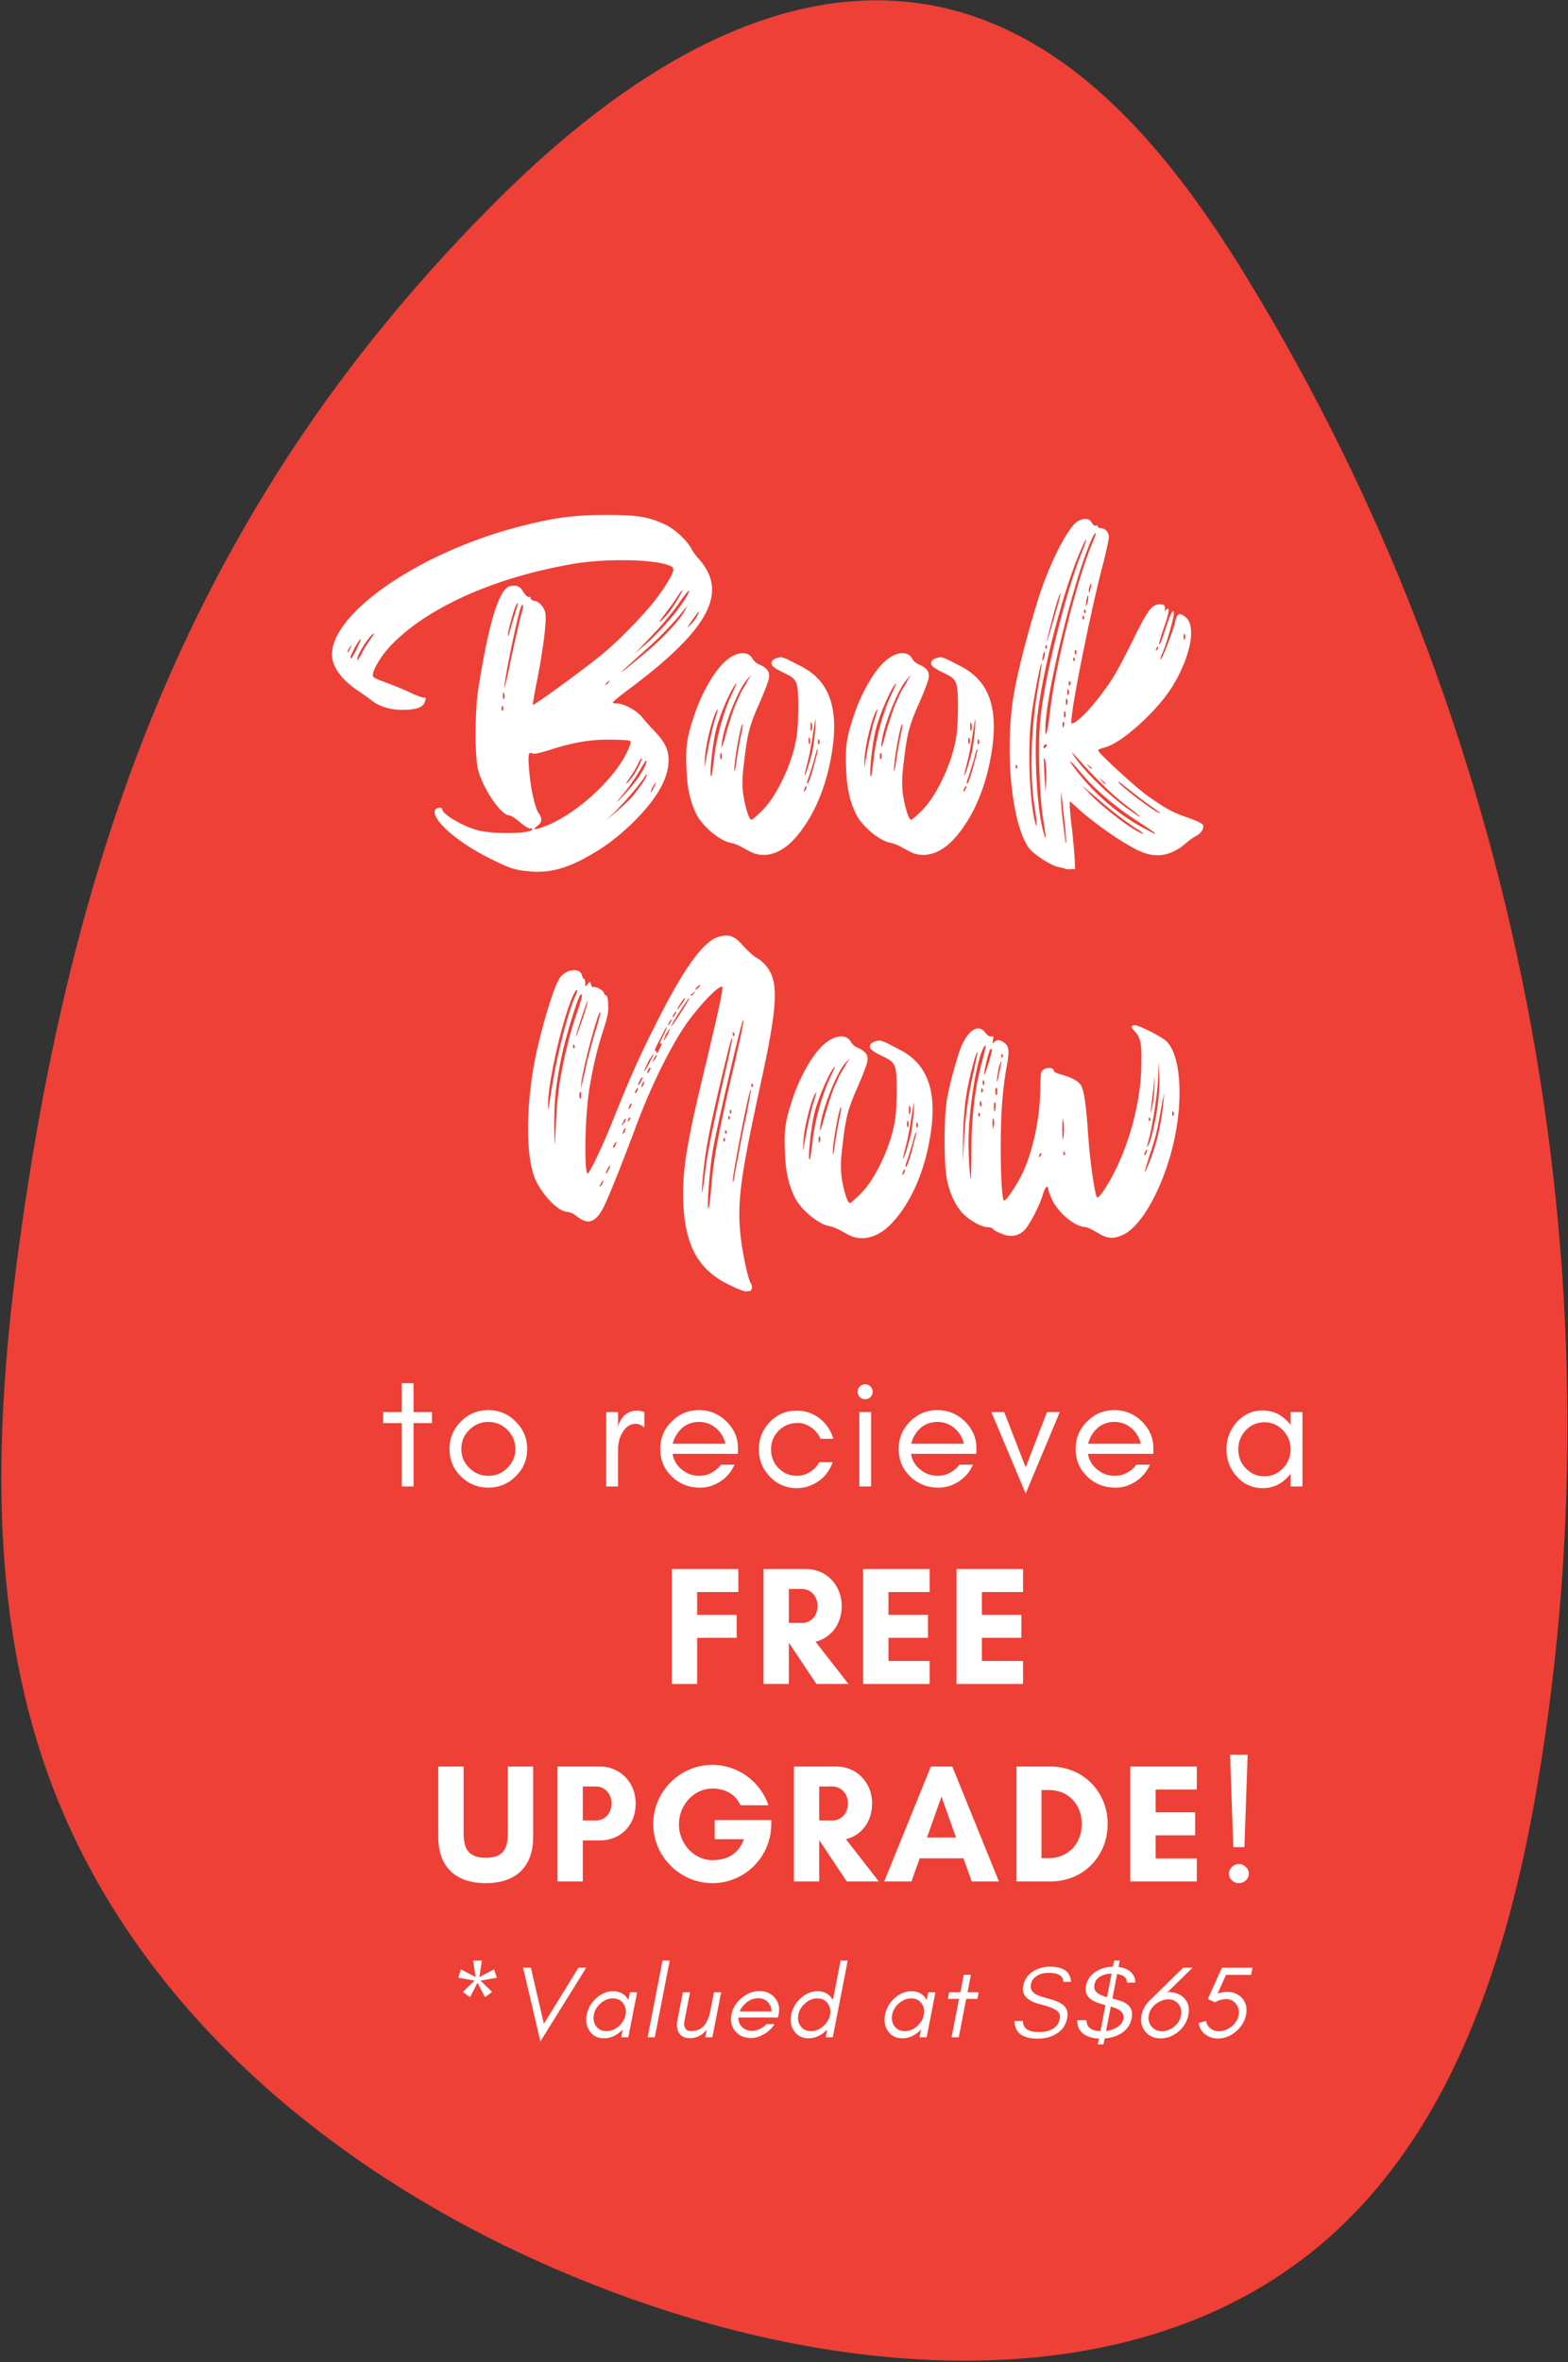 <?xml version="1.0" encoding="utf-8"?>
<svg width="892px" height="1343px" viewBox="0 0 892 1343" version="1.1" xmlns:xlink="http://www.w3.org/1999/xlink" xmlns="http://www.w3.org/2000/svg">
  <rect x="0" y="0" width="892" height="1343" fill="#333333" stroke="none"/>
  <defs>
    <path d="M0 0L891.902 0L891.902 1342.81L0 1342.81L0 0Z" id="path_1" />
    <path d="M898.239 0L1608.12 1030.77L709.882 1649.38L0 618.606L898.239 0Z" id="path_2" />
    <clipPath id="mask_1">
      <use xlink:href="#path_1" />
    </clipPath>
    <clipPath id="mask_2">
      <use xlink:href="#path_2" />
    </clipPath>
  </defs>
  <g id="book-2">
    <g id="Mask-group">
      <path d="M0 0L891.902 0L891.902 1342.81L0 1342.81L0 0Z" id="Shape" fill="none" fill-rule="evenodd" stroke="none" />
      <g clip-path="url(#mask_1)">
        <g id="Group" transform="translate(-353.013 -87.828)">
          <g id="Mask-group">
            <path d="M898.239 0L1608.12 1030.77L709.882 1649.38L0 618.606L898.239 0Z" id="Shape" fill="none" fill-rule="evenodd" stroke="none" />
            <g clip-path="url(#mask_2)">
              <g id="Group">
                <g id="Mask-group">
                  <path d="M898.239 0L1608.12 1030.77L709.882 1649.38L0 618.606L898.239 0Z" id="Shape" fill="none" fill-rule="evenodd" stroke="none" />
                  <g clip-path="url(#mask_2)">
                    <g id="Group" transform="translate(353.775 88.014)">
                      <path d="M10.082 707.965C-3.583 808.134 -7.745 912.638 26.224 1007.84C81.368 1162.44 230.099 1268.11 387.042 1316.37C507.87 1353.53 651.151 1358.1 748.583 1277.71C824.832 1214.76 856.97 1113.29 873.635 1015.79C923.839 721.534 863.543 409.771 707.178 155.513C665.8 88.171 611.012 20.152 533.656 3.735C441.249 -15.884 351.431 44.993 284.31 111.475C113.684 280.383 41.995 473.334 10.082 707.965L10.082 707.965Z" id="Shape" fill="#EE4036" fill-rule="evenodd" stroke="none" />
                    </g>
                  </g>
                </g>
              </g>
            </g>
          </g>
        </g>
      </g>
    </g>
    <g id="Group" transform="translate(188.853 292.777)">
      <g id="glyph-0-0">
        <path d="M13.611 99.174C16.111 100.842 19.723 103.343 21.945 105.007C26.389 108.898 33.059 110.841 40.004 110.841C48.06 110.841 51.672 109.452 52.782 106.397C53.615 104.175 53.615 103.896 52.225 103.896C51.393 103.896 47.502 102.507 44.169 100.842C40.557 99.174 34.449 96.673 30.558 95.283C26.668 93.897 23.335 92.508 23.335 91.675C22.503 89.45 27.226 81.119 32.502 75.285C53.061 53.061 91.95 35.56 137.509 27.779C157.236 24.446 186.405 25.278 193.35 29.448C195.293 30.837 193.903 33.892 187.791 43.058C181.404 52.782 164.735 70.284 152.788 80.008C142.511 88.338 114.732 108.619 114.174 108.066C114.174 107.787 115.285 100.842 116.954 92.786C120.287 75.285 122.23 60.006 121.398 55.837C120.844 52.504 117.507 48.892 115.01 48.892C113.899 48.613 113.063 48.06 113.063 47.502C113.063 46.67 112.51 46.391 111.952 46.67C111.399 46.949 110.009 45.559 108.898 43.891C107.229 40.557 105.007 39.725 101.121 40.557C95.008 42.226 89.175 61.392 83.341 98.341C81.119 111.952 81.119 138.62 83.341 145.844C86.674 156.958 96.398 170.847 100.842 170.847C101.674 170.847 104.454 172.512 106.955 174.734C109.452 176.96 111.952 178.346 112.788 178.346C113.342 178.071 113.899 178.071 113.899 178.624C113.899 181.404 91.118 181.682 82.505 179.182C73.617 176.681 62.782 170.015 62.782 167.514C62.782 165.846 59.17 166.403 58.616 167.789C56.394 173.069 71.116 186.126 89.728 195.293C100.285 200.569 103.896 201.959 110.841 202.517C121.955 203.906 131.401 201.68 143.068 195.572C154.457 189.459 161.402 184.179 170.29 175.849C183.626 162.791 190.57 151.677 191.403 141.4C191.96 134.176 189.738 129.453 183.347 122.787C180.846 120.287 177.792 116.675 176.402 115.01C173.623 111.399 166.124 107.229 162.234 107.229C160.844 107.229 159.733 106.951 159.733 106.676C159.733 106.118 165.013 101.953 171.401 97.23C214.738 64.45 225.294 43.891 208.904 25.278C207.239 23.614 205.292 20.834 204.46 19.17C201.959 14.447 195.014 8.056 189.738 5.555C180.293 1.111 174.18 0 155.847 0C137.509 0 125.567 1.668 106.397 6.666C49.724 21.392 0 55.558 0 79.451C0 86.117 5.001 93.061 13.611 99.174L13.611 99.174ZM100.285 66.672C101.121 62.228 103.896 52.225 105.007 50.835C106.397 49.171 106.118 49.45 102.785 60.559C100.285 69.451 99.731 70.837 100.285 66.672L100.285 66.672ZM97.389 111.12C96.89 111.674 96.398 111.12 96.398 110.009C96.398 108.898 96.89 108.34 97.389 108.898C97.389 109.451 97.389 110.563 97.389 111.12L97.389 111.12ZM97.95 104.454C97.593 105.286 97.23 104.729 97.23 102.785C97.23 101.117 97.593 100.563 97.95 101.396C98.312 102.232 98.312 103.618 97.95 104.454L97.95 104.454ZM107.229 58.059C106.676 60.559 104.175 71.116 101.953 81.394C100.006 91.397 98.063 99.174 98.063 98.341C97.784 94.451 106.118 54.447 107.787 51.672C109.177 49.449 108.898 53.061 107.229 58.059L107.229 58.059ZM156.958 94.73C158.347 93.897 158.347 93.897 157.236 95.283C156.679 96.119 155.847 96.673 155.847 96.673C155.01 96.673 155.568 96.119 156.958 94.73L156.958 94.73ZM182.236 155.01C183.068 153.625 183.904 152.235 184.179 152.235C184.458 152.235 183.904 153.625 183.068 155.01C182.515 156.4 181.682 157.79 181.404 157.79C181.125 157.79 181.682 156.4 182.236 155.01L182.236 155.01ZM179.182 147.512C179.182 149.177 174.459 156.122 169.736 161.402C166.957 164.181 162.791 168.068 160.291 170.015L155.847 173.623L159.733 170.015C165.013 165.013 173.901 154.736 176.96 150.288C178.071 148.344 179.182 146.955 179.182 147.512L179.182 147.512ZM178.903 140.567C178.624 141.957 176.96 145.29 175.291 147.791C173.901 150.288 169.736 155.289 166.403 158.901C163.07 162.513 161.123 164.181 162.513 162.513C168.904 155.01 171.958 150.566 175.57 144.454C178.071 140.01 179.182 138.62 178.903 140.567L178.903 140.567ZM176.123 138.345C176.96 138.345 173.901 144.454 171.401 148.344C169.736 150.566 168.068 152.51 167.514 152.788C166.957 153.346 167.789 151.677 169.179 149.734C170.847 147.512 172.79 144.179 173.901 141.957C174.738 140.01 175.849 138.345 176.123 138.345L176.123 138.345ZM169.179 128.342C170.29 128.9 170.015 129.732 168.904 132.512C162.513 148.344 141.121 168.625 122.787 176.402C115.843 179.182 113.342 179.456 116.675 176.96C119.733 174.734 119.733 172.512 117.507 169.457C115.564 166.678 113.063 156.121 112.231 145.844C111.399 136.398 111.674 134.455 113.899 135.566C114.732 136.123 117.507 135.566 123.066 133.897C135.287 129.732 146.955 127.51 158.069 127.789C163.624 127.789 168.625 128.064 169.179 128.342L169.179 128.342ZM179.735 77.228C174.738 81.394 168.904 86.117 166.957 87.785C162.513 91.118 163.345 90.286 177.234 77.782C185.569 70.562 194.736 61.117 200.295 53.894L202.238 51.393L200.848 54.172C198.626 58.895 189.459 68.894 179.735 77.228L179.735 77.228ZM204.46 60.559C208.904 54.172 209.74 53.336 207.793 57.505C206.682 59.449 204.739 61.949 203.349 63.06C201.406 65.004 201.68 64.729 204.46 60.559L204.46 60.559ZM203.07 43.058C203.07 45.28 198.073 52.504 191.681 60.006C188.07 64.171 182.236 70.284 178.624 73.338C174.738 76.671 171.958 79.172 172.237 78.893C172.512 78.618 176.96 73.895 182.236 68.337C187.791 62.782 194.461 54.447 197.515 50.003C200.569 45.559 203.07 42.505 203.07 43.058L203.07 43.058ZM199.184 42.779C200.016 42.779 195.014 51.114 191.403 55.837C189.181 58.337 187.237 60.559 186.405 60.838C185.848 61.117 187.237 59.17 189.181 56.669C191.128 54.172 194.182 50.003 195.847 47.502C197.515 45.002 198.905 42.779 199.184 42.779L199.184 42.779ZM22.503 68.337C24.725 66.672 24.446 66.951 21.945 70.562C20.281 73.059 17.78 76.671 16.948 78.893C14.722 82.784 13.611 83.894 14.722 80.561C15.558 77.782 20.002 70.837 22.503 68.337L22.503 68.337ZM16.39 70.562C16.669 70.562 15.558 73.059 14.168 76.118C11.11 81.951 10.556 82.505 10.556 80.84C10.556 79.451 15.833 70.005 16.39 70.562L16.39 70.562ZM10.278 75.006C11.389 73.338 11.389 73.338 10.556 75.56C9.167 78.34 8.888 78.893 8.888 77.507C8.888 77.228 9.445 76.117 10.278 75.006L10.278 75.006Z" id="Shape" fill="#FFFFFF" fill-rule="evenodd" stroke="none" />
      </g>
    </g>
    <g id="Group" transform="translate(390.339 371.36)">
      <g id="glyph-0-1">
        <path d="M66.019 7.813C54.352 1.7 54.63 1.979 51.576 2.811C48.518 3.647 47.685 5.869 49.35 7.534C50.186 8.37 52.962 10.035 56.02 11.425C63.518 15.036 63.797 16.147 63.797 32.537C63.518 43.648 63.243 47.259 61.296 54.761C57.963 67.54 50.465 82.262 43.516 89.207C40.462 92.265 37.683 94.765 37.129 94.765C35.739 94.765 33.517 87.542 32.406 79.765C31.849 74.763 31.849 70.319 32.96 61.985C34.628 46.706 36.018 40.872 41.852 28.093C44.631 21.702 47.128 15.315 47.128 13.925C47.685 10.592 46.017 8.37 41.573 6.423C39.908 5.869 38.24 4.201 37.683 3.09C35.461 -1.075 29.627 -1.075 23.793 3.369C16.848 8.37 8.514 22.813 4.07 36.981C0.183 48.649 -0.374 54.204 0.183 65.597C0.458 76.707 2.405 84.763 5.738 91.432C9.071 98.377 19.07 106.708 25.183 107.823C27.126 108.097 30.463 109.487 32.685 110.877C35.186 112.267 38.24 113.931 39.908 114.21C47.128 116.153 55.184 112.82 61.854 105.322C71.299 94.765 78.244 79.765 81.856 62.26C87.689 33.648 82.688 16.701 66.019 7.813L66.019 7.813ZM10.461 65.318L10.736 58.652C11.293 51.428 14.905 36.981 17.127 33.091C17.959 31.705 18.238 31.426 17.959 32.537C17.684 33.648 16.573 37.26 15.459 40.872C14.626 44.484 12.962 51.428 12.126 56.151L10.461 65.318ZM14.348 70.041C12.962 71.152 14.905 51.428 17.127 43.094C19.07 35.038 26.015 19.201 28.516 17.258C29.073 16.701 27.683 19.759 25.74 23.924C21.292 33.091 16.848 49.206 15.737 61.149C15.184 65.597 14.626 69.762 14.348 70.041L14.348 70.041ZM20.073 60.038C19.711 60.874 19.349 60.316 19.349 58.652C19.349 56.983 19.711 56.151 20.073 56.983C20.429 57.816 20.429 59.206 20.073 60.038L20.073 60.038ZM22.682 45.87C21.292 51.15 20.181 54.483 20.181 53.372C19.907 45.316 29.073 21.149 34.628 15.036L37.129 12.257L34.907 15.868C34.075 17.812 32.406 20.038 31.849 21.149C31.295 21.981 29.627 25.871 27.962 29.483C26.573 33.091 24.072 40.593 22.682 45.87L22.682 45.87ZM28.516 62.26C27.962 66.15 27.405 68.372 27.405 66.983C27.126 61.428 31.295 39.203 32.127 40.315C32.406 40.593 31.849 43.926 31.017 47.538C30.184 51.428 29.073 58.094 28.516 62.26L28.516 62.26ZM71.308 39.761C71.874 40.872 71.874 42.815 71.308 43.926C70.742 45.037 70.742 43.926 70.742 41.983C70.742 39.761 70.742 38.65 71.308 39.761L71.308 39.761ZM70.354 48.37C70.711 49.206 70.711 50.592 70.354 51.428C69.993 52.261 69.631 51.428 69.631 49.76C69.631 48.095 69.993 47.259 70.354 48.37L70.354 48.37ZM67.688 78.096C67.409 78.65 66.851 78.929 66.851 78.375C66.851 78.096 67.409 76.985 67.688 76.153C68.241 75.596 68.52 75.317 68.52 75.874C68.52 76.428 68.241 77.264 67.688 78.096L67.688 78.096ZM69.077 61.985C69.909 59.206 71.299 51.982 72.132 46.148C73.8 35.592 73.8 35.317 73.521 42.536C73.243 46.706 72.41 52.539 71.853 55.872C71.02 58.927 69.631 63.928 68.799 66.429C66.851 71.705 66.851 70.594 69.077 61.985L69.077 61.985ZM72.689 63.928C70.742 71.43 68.799 76.153 68.799 73.652C68.799 73.095 69.077 71.984 69.631 70.873C69.909 70.041 71.299 65.597 72.689 61.149C73.8 56.705 74.632 53.65 74.911 54.761C74.911 55.594 73.8 59.763 72.689 63.928L72.689 63.928ZM75.63 51.707C75.268 52.261 74.911 51.707 74.911 50.317C75.268 48.649 75.268 48.37 75.63 49.206C75.993 50.039 75.993 51.15 75.63 51.707L75.63 51.707Z" id="Shape" fill="#FFFFFF" fill-rule="evenodd" stroke="none" />
      </g>
    </g>
    <g id="Group" transform="translate(481.172 371.36)">
      <g id="glyph-0-1">
        <path d="M66.019 7.813C54.352 1.7 54.63 1.979 51.576 2.811C48.518 3.647 47.685 5.869 49.35 7.534C50.186 8.37 52.962 10.035 56.02 11.425C63.518 15.036 63.797 16.147 63.797 32.537C63.518 43.648 63.243 47.259 61.296 54.761C57.963 67.54 50.465 82.262 43.516 89.207C40.462 92.265 37.683 94.765 37.129 94.765C35.739 94.765 33.517 87.542 32.406 79.765C31.849 74.763 31.849 70.319 32.96 61.985C34.628 46.706 36.018 40.872 41.852 28.093C44.631 21.702 47.128 15.315 47.128 13.925C47.685 10.592 46.017 8.37 41.573 6.423C39.908 5.869 38.24 4.201 37.683 3.09C35.461 -1.075 29.627 -1.075 23.793 3.369C16.848 8.37 8.514 22.813 4.07 36.981C0.183 48.649 -0.374 54.204 0.183 65.597C0.458 76.707 2.405 84.763 5.738 91.432C9.071 98.377 19.07 106.708 25.183 107.823C27.126 108.097 30.463 109.487 32.685 110.877C35.186 112.267 38.24 113.931 39.908 114.21C47.128 116.153 55.184 112.82 61.854 105.322C71.299 94.765 78.244 79.765 81.856 62.26C87.689 33.648 82.688 16.701 66.019 7.813L66.019 7.813ZM10.461 65.318L10.736 58.652C11.293 51.428 14.905 36.981 17.127 33.091C17.959 31.705 18.238 31.426 17.959 32.537C17.684 33.648 16.573 37.26 15.459 40.872C14.626 44.484 12.962 51.428 12.126 56.151L10.461 65.318ZM14.348 70.041C12.962 71.152 14.905 51.428 17.127 43.094C19.07 35.038 26.015 19.201 28.516 17.258C29.073 16.701 27.683 19.759 25.74 23.924C21.292 33.091 16.848 49.206 15.737 61.149C15.184 65.597 14.626 69.762 14.348 70.041L14.348 70.041ZM20.073 60.038C19.711 60.874 19.349 60.316 19.349 58.652C19.349 56.983 19.711 56.151 20.073 56.983C20.429 57.816 20.429 59.206 20.073 60.038L20.073 60.038ZM22.682 45.87C21.292 51.15 20.181 54.483 20.181 53.372C19.907 45.316 29.073 21.149 34.628 15.036L37.129 12.257L34.907 15.868C34.075 17.812 32.406 20.038 31.849 21.149C31.295 21.981 29.627 25.871 27.962 29.483C26.573 33.091 24.072 40.593 22.682 45.87L22.682 45.87ZM28.516 62.26C27.962 66.15 27.405 68.372 27.405 66.983C27.126 61.428 31.295 39.203 32.127 40.315C32.406 40.593 31.849 43.926 31.017 47.538C30.184 51.428 29.073 58.094 28.516 62.26L28.516 62.26ZM71.308 39.761C71.874 40.872 71.874 42.815 71.308 43.926C70.742 45.037 70.742 43.926 70.742 41.983C70.742 39.761 70.742 38.65 71.308 39.761L71.308 39.761ZM70.354 48.37C70.711 49.206 70.711 50.592 70.354 51.428C69.993 52.261 69.631 51.428 69.631 49.76C69.631 48.095 69.993 47.259 70.354 48.37L70.354 48.37ZM67.688 78.096C67.409 78.65 66.851 78.929 66.851 78.375C66.851 78.096 67.409 76.985 67.688 76.153C68.241 75.596 68.52 75.317 68.52 75.874C68.52 76.428 68.241 77.264 67.688 78.096L67.688 78.096ZM69.077 61.985C69.909 59.206 71.299 51.982 72.132 46.148C73.8 35.592 73.8 35.317 73.521 42.536C73.243 46.706 72.41 52.539 71.853 55.872C71.02 58.927 69.631 63.928 68.799 66.429C66.851 71.705 66.851 70.594 69.077 61.985L69.077 61.985ZM72.689 63.928C70.742 71.43 68.799 76.153 68.799 73.652C68.799 73.095 69.077 71.984 69.631 70.873C69.909 70.041 71.299 65.597 72.689 61.149C73.8 56.705 74.632 53.65 74.911 54.761C74.911 55.594 73.8 59.763 72.689 63.928L72.689 63.928ZM75.63 51.707C75.268 52.261 74.911 51.707 74.911 50.317C75.268 48.649 75.268 48.37 75.63 49.206C75.993 50.039 75.993 51.15 75.63 51.707L75.63 51.707Z" id="Shape" fill="#FFFFFF" fill-rule="evenodd" stroke="none" />
      </g>
    </g>
    <g id="Group" transform="translate(574.343 295.021)">
      <g id="glyph-0-2">
        <path d="M102.574 170.267C93.128 167.213 89.238 164.991 79.239 158.046C72.015 153.045 50.349 133.043 50.349 131.653C50.349 131.099 52.013 130.542 53.96 129.988C59.516 128.599 67.293 123.044 76.184 114.709C85.905 105.264 91.739 98.04 96.74 87.763C103.963 73.041 105.353 59.983 100.073 55.814C96.461 53.039 95.072 53.592 93.96 59.426C92.85 64.149 86.462 80.539 85.905 79.986C85.626 79.707 86.183 77.763 87.294 75.538C89.516 69.983 93.407 56.651 93.407 53.871C93.407 50.538 92.017 52.76 89.516 59.983C86.462 69.429 85.626 71.651 85.073 71.372C84.794 71.094 85.905 67.482 87.294 63.316C90.074 55.539 91.185 51.092 90.074 51.092C89.516 51.092 88.963 51.649 88.684 52.203C88.406 53.039 88.127 53.039 88.406 51.928C88.406 49.148 88.127 48.591 85.626 48.591C80.903 48.591 78.681 51.37 69.236 70.815C62.016 85.262 58.404 91.653 52.846 98.873C44.236 110.54 35.069 118.875 35.069 115.542C35.069 107.207 46.458 50.538 53.403 24.702C55.071 18.036 56.457 11.645 56.457 10.255C56.457 7.48 54.235 5.258 51.735 5.258C50.902 5.258 50.07 4.7 50.07 4.143C50.07 3.589 49.791 3.589 48.959 3.868C48.401 4.143 47.291 3.311 46.737 2.2C45.347 -0.576 42.293 -0.576 38.681 1.367C33.401 4.7 23.402 23.591 16.732 44.147C10.345 64.149 4.232 88.041 2.01 101.931C-2.712 133.321 1.178 172.768 10.623 186.658C13.12 190.548 23.956 197.493 28.125 198.05C29.511 198.325 31.179 198.604 31.458 198.882C31.736 199.161 33.122 199.436 34.791 199.161L37.291 199.161L37.013 193.602C37.013 190.827 36.181 183.603 35.623 177.491C34.791 171.378 34.233 164.991 34.233 163.323L34.233 160.547L39.235 164.991C46.179 171.378 59.237 180.824 67.571 185.547C77.017 191.105 83.129 192.491 90.349 190.269C93.686 189.158 97.019 187.215 99.241 185.272C101.184 183.603 103.963 181.381 105.628 180.549C108.686 179.159 110.629 176.38 110.076 174.158C109.797 173.325 107.018 171.936 102.574 170.267L102.574 170.267ZM99.528 65.538C100.095 66.371 100.095 67.76 99.528 68.593C99.528 69.429 98.962 68.593 98.962 66.928C98.962 65.26 99.528 64.706 99.528 65.538L99.528 65.538ZM83.404 73.873C83.683 73.041 84.24 72.483 84.515 72.762C84.794 73.041 84.515 73.594 83.962 74.427C83.129 75.263 82.85 74.984 83.404 73.873L83.404 73.873ZM4.119 141.935C3.762 142.21 3.4 141.656 3.4 140.545C3.4 139.713 3.762 139.434 4.119 140.266C4.482 140.824 4.482 141.656 4.119 141.935L4.119 141.935ZM52.571 148.601C53.682 149.433 54.514 150.544 54.514 150.544C54.514 151.38 53.96 150.823 52.292 148.879L50.624 146.932L52.571 148.601ZM45.069 140.266C45.901 140.824 46.737 141.656 46.737 141.656C46.737 142.488 45.901 141.935 44.79 140.545C43.679 139.155 43.679 139.155 45.069 140.266L45.069 140.266ZM38.403 135.822C47.848 146.657 58.958 157.489 66.46 163.048C70.626 166.102 73.959 168.881 73.959 169.156C73.959 169.714 73.959 169.435 67.85 165.27C55.904 156.935 42.014 143.046 36.181 134.154C34.791 131.932 35.344 132.489 38.403 135.822L38.403 135.822ZM36.9 80.818C36.538 81.097 36.181 80.818 36.181 79.707C36.181 78.596 36.538 78.596 36.9 79.149C37.262 79.986 37.262 80.539 36.9 80.818L36.9 80.818ZM37.736 76.927C37.374 77.485 37.013 76.927 37.013 75.816C37.013 74.705 37.374 74.152 37.736 74.705C38.093 75.263 38.093 76.374 37.736 76.927L37.736 76.927ZM42.178 57.204C41.817 57.483 41.457 56.925 41.457 55.814C41.457 54.982 41.817 54.703 42.178 55.261C42.538 56.093 42.538 56.651 42.178 57.204L42.178 57.204ZM43.012 53.592C42.65 53.871 42.293 53.314 42.293 52.481C42.293 51.37 42.65 51.092 43.012 51.928C43.374 52.481 43.374 53.314 43.012 53.592L43.012 53.592ZM43.958 48.591C43.404 50.259 43.404 50.259 43.404 48.87C43.404 48.037 43.679 46.094 43.958 44.983C44.515 43.315 44.79 43.036 44.79 44.425C44.79 45.537 44.515 47.205 43.958 48.591L43.958 48.591ZM45.901 40.535C45.347 42.203 45.069 42.482 45.069 41.093C45.069 39.981 45.347 38.313 45.901 37.481C46.179 36.37 46.458 36.091 46.458 36.923C46.458 37.76 46.179 39.424 45.901 40.535L45.901 40.535ZM24.234 57.204C27.014 46.369 28.957 41.093 28.957 42.757C28.957 44.147 21.18 71.094 21.18 69.704C21.18 68.871 22.566 63.316 24.234 57.204L24.234 57.204ZM21.165 72.205C21.575 72.762 21.165 73.594 20.754 73.873C20.344 74.152 20.344 73.594 20.344 72.762C20.344 71.651 20.754 71.372 21.165 72.205L21.165 72.205ZM19.233 76.649C19.79 74.984 20.069 74.984 20.069 76.374C20.069 77.206 19.79 78.874 19.233 79.707C18.401 82.207 18.401 79.707 19.233 76.649L19.233 76.649ZM13.957 170.267C11.177 156.656 10.345 129.71 12.288 113.32C13.12 104.706 17.568 81.65 18.122 82.207C18.401 82.482 17.568 88.041 16.457 94.428C12.009 118.6 11.177 145.821 14.51 165.823C15.9 174.715 15.621 177.769 13.957 170.267L13.957 170.267ZM19.512 178.88C15.621 167.213 13.678 133.043 15.621 113.598C18.679 85.819 30.9 38.592 41.457 15.536C44.515 8.591 44.236 11.366 40.903 19.422C31.736 42.482 20.069 89.152 17.568 113.32C15.9 127.766 17.011 158.878 19.233 171.657C20.901 181.66 20.901 183.882 19.512 178.88L19.512 178.88ZM20.901 148.043C20.622 153.323 20.344 156.103 20.344 154.434C19.233 136.376 19.233 134.711 20.069 136.654C20.622 138.044 20.901 142.767 20.901 148.043L20.901 148.043ZM20.069 130.267C19.79 130.542 19.233 130.267 19.233 129.71C19.233 129.431 19.79 128.599 20.069 128.32C20.622 128.045 21.18 128.32 21.18 128.599C21.18 129.156 20.622 129.71 20.069 130.267L20.069 130.267ZM32.011 184.161C32.011 184.436 31.736 184.436 31.736 183.882C31.736 183.603 31.179 178.323 30.347 172.489C29.511 166.656 29.236 160.268 29.236 158.046C29.236 153.602 29.236 153.323 31.179 171.657C32.011 178.323 32.29 183.882 32.011 184.161L32.011 184.161ZM30.068 116.931C30.068 115.542 30.567 114.988 31.059 115.82C31.059 116.653 31.059 117.764 30.567 118.6C30.567 119.153 30.068 118.321 30.068 116.931L30.068 116.931ZM30.9 111.097C30.9 109.429 31.261 108.875 31.621 109.708C31.981 110.54 31.981 111.93 31.621 112.766C31.261 113.598 30.9 112.766 30.9 111.097L30.9 111.097ZM32.578 105.542C32.011 106.375 32.011 105.821 32.011 104.153C32.011 102.484 32.011 101.652 32.578 102.484C33.144 103.32 33.144 104.706 32.578 105.542L32.578 105.542ZM33.41 99.987C32.847 100.541 32.847 99.709 32.847 98.319C32.847 96.929 32.847 96.376 33.41 97.208C33.981 98.04 33.981 99.43 33.41 99.987L33.41 99.987ZM34.249 94.707C33.68 95.265 33.68 94.707 33.68 93.596C33.68 92.207 33.68 91.928 34.249 92.485C34.811 93.039 34.811 93.875 34.249 94.707L34.249 94.707ZM22.845 110.819C21.733 120.543 20.344 125.819 20.344 119.986C20.069 101.373 36.181 35.538 46.179 12.756C47.291 9.977 48.68 7.755 48.959 8.033C49.238 8.312 48.401 10.534 47.291 13.313C38.681 32.758 25.345 86.094 22.845 110.819L22.845 110.819ZM71.462 176.937C65.07 173.325 51.735 162.769 46.179 156.935L40.903 151.38L48.127 157.489C57.015 165.27 64.238 170.825 71.183 175.547C77.57 179.438 77.57 180.549 71.462 176.937L71.462 176.937ZM78.406 176.937C64.513 169.992 50.902 158.879 40.624 146.379C36.181 141.099 32.569 135.822 35.344 138.598C36.181 139.155 39.235 142.767 42.293 146.379C48.959 154.156 60.905 164.434 72.847 171.936C77.57 174.99 82.018 178.048 82.293 178.323C83.683 179.713 82.572 179.159 78.406 176.937L78.406 176.937ZM62.57 150.544C60.627 148.322 62.016 149.154 66.739 153.045C70.626 156.103 76.738 160.822 80.35 163.323C83.683 165.545 86.183 167.77 85.905 167.492C83.683 167.492 67.014 154.988 62.57 150.544L62.57 150.544Z" id="Shape" fill="#FFFFFF" fill-rule="evenodd" stroke="none" />
      </g>
    </g>
    <g id="Group" transform="translate(300.401 531.932)">
      <g id="glyph-0-4">
        <path d="M114.735 198.782C119.179 201.004 123.623 202.668 124.18 202.393C124.734 202.115 125.57 202.115 126.124 202.115C127.513 202.115 127.792 199.06 126.681 197.671C125.57 196.281 123.348 186.835 121.68 176.836C118.347 154.055 120.011 140.998 132.236 84.603C142.235 39.044 142.793 25.991 135.291 17.099C133.905 15.435 131.404 13.209 129.457 12.376C127.792 11.265 124.459 8.211 122.233 5.71C117.514 0.155 114.178 -0.956 108.344 0.709C99.456 3.488 88.342 18.768 71.955 51.823C63.342 68.771 57.787 81.27 48.342 104.884C43.34 117.663 35.838 133.499 34.173 135.164C31.673 137.943 32.226 100.44 35.285 84.603C37.507 72.104 39.728 62.937 43.34 52.102C45.283 46.268 45.841 42.935 45.562 39.044C45.562 36.269 45.009 34.047 44.451 34.047C43.898 34.047 43.34 33.489 43.062 32.378C42.229 30.714 38.339 28.767 36.949 29.324C36.674 29.599 36.117 29.045 35.838 27.934C35.285 25.991 35.006 25.991 33.895 27.656C32.505 29.324 32.505 29.324 32.505 26.823C32.505 25.712 32.226 24.601 31.673 24.601C31.394 24.601 30.84 23.49 30.562 22.379C29.451 18.21 21.674 19.042 18.062 24.044C14.45 29.045 6.394 56.271 3.058 75.158C-1.108 99.608 -1.108 125.165 3.615 137.386C6.948 146.278 16.951 157.109 22.227 157.109C23.338 157.109 25.56 157.945 26.95 159.056C33.341 164.333 37.228 163.779 41.672 156.834C44.172 152.944 51.675 134.61 63.063 104.052C71.677 81.828 83.066 59.325 91.679 47.936C99.177 37.933 107.79 29.045 110.291 29.045C111.402 29.045 109.18 39.044 101.956 69.603C90.01 118.495 87.51 133.774 88.342 153.497C89.731 177.111 97.234 190.447 114.735 198.782L114.735 198.782ZM11.95 96.828C11.671 99.883 11.671 99.883 11.392 96.271C11.117 87.94 15.84 64.048 20.838 47.658C23.338 38.77 26.95 30.156 27.782 30.989C28.061 31.267 27.782 32.1 27.508 33.211C23.617 40.434 16.951 65.716 14.171 82.939C13.06 88.773 12.228 95.16 11.95 96.828L11.95 96.828ZM26.284 64.048C25.922 64.327 25.56 63.769 25.56 62.937C25.56 61.826 25.922 61.547 26.284 62.379C26.64 62.937 26.64 63.769 26.284 64.048L26.284 64.048ZM18.337 81.549C17.226 87.94 16.115 98.218 15.84 107.938C15.283 118.22 15.004 121.274 15.004 116.273C14.45 96.55 15.561 84.603 19.727 65.716C22.506 53.77 28.893 33.489 30.004 33.489C31.115 33.489 31.115 34.047 27.782 44.046C23.896 55.16 20.838 67.381 18.337 81.549L18.337 81.549ZM27.229 57.382C27.229 55.713 33.616 36.822 33.895 37.101C34.173 37.38 32.784 42.381 30.84 47.936C28.893 53.77 27.229 57.935 27.229 57.382L27.229 57.382ZM30.163 92.384C29.668 93.217 29.172 92.384 29.172 90.716C29.172 89.051 29.668 88.494 30.163 89.326C30.163 90.162 30.163 91.548 30.163 92.384L30.163 92.384ZM30.004 87.662L30.283 83.771C31.394 74.326 40.007 42.381 41.118 43.492C41.397 43.767 40.286 47.936 38.896 52.659C37.228 57.382 35.285 65.438 33.895 70.439C32.784 75.715 31.394 81.549 30.84 83.771L30.004 87.662ZM88.899 35.711C89.731 35.158 89.178 36.548 87.788 38.491C86.398 40.434 85.009 42.103 85.009 42.103C84.177 42.103 87.788 36.822 88.899 35.711L88.899 35.711ZM82.787 44.878C83.344 44.046 83.898 43.214 84.177 43.214C84.455 43.214 84.177 44.046 83.623 44.878C83.344 45.714 82.508 46.547 82.233 46.547C82.233 46.547 82.233 45.714 82.787 44.878L82.787 44.878ZM40.84 142.945C40.561 142.945 40.84 142.109 41.397 140.998C41.95 140.165 42.508 139.333 42.783 139.333C43.062 139.333 42.783 140.165 42.229 140.998C41.672 142.109 41.118 142.945 40.84 142.945L40.84 142.945ZM45.284 134.053C44.73 135.164 44.172 135.721 44.172 135.443C44.172 134.885 44.73 133.499 45.284 132.388C46.12 130.999 46.673 130.441 46.673 130.999C46.673 131.552 46.12 132.942 45.284 134.053L45.284 134.053ZM49.453 119.885C48.895 120.721 48.342 120.721 48.342 120.442C48.342 119.885 48.895 118.774 49.453 118.22C49.731 117.384 50.285 117.109 50.285 117.663C50.285 118.22 49.731 119.052 49.453 119.885L49.453 119.885ZM54.729 112.108C54.175 112.661 53.897 112.94 53.897 112.386C53.897 111.829 54.175 110.997 54.729 110.164C55.008 109.607 55.565 109.328 55.565 109.886C55.565 110.164 55.008 111.275 54.729 112.108L54.729 112.108ZM54.175 107.106C52.786 108.775 52.786 108.775 53.897 106.553C55.008 104.052 55.565 103.494 55.565 104.605C55.565 105.163 55.008 106.274 54.175 107.106L54.175 107.106ZM57.508 105.163C56.398 105.995 56.398 105.995 56.951 104.605C57.23 103.773 57.787 103.216 58.062 103.494C58.341 103.773 58.062 104.605 57.508 105.163L57.508 105.163ZM58.062 97.939C57.787 98.497 57.23 98.772 57.23 98.218C57.23 97.661 57.787 96.828 58.062 95.996C58.62 95.439 58.898 95.16 58.898 95.717C58.898 96.271 58.62 97.107 58.062 97.939L58.062 97.939ZM61.674 89.051C61.12 89.884 60.842 89.884 60.842 89.326C60.842 89.051 61.12 87.94 61.674 87.383C62.231 86.551 62.51 86.272 62.51 86.829C62.51 87.383 62.231 88.215 61.674 89.051L61.674 89.051ZM62.51 85.161C62.51 84.603 63.063 83.218 63.896 81.828C64.453 80.717 65.285 80.159 65.285 80.717C65.285 80.996 64.453 82.381 63.896 83.771C63.063 84.882 62.51 85.44 62.51 85.161L62.51 85.161ZM65.285 85.44C64.732 86.272 64.453 86.551 64.453 85.993C64.453 85.44 64.732 84.329 65.285 83.771C65.564 82.939 66.118 82.66 66.118 83.218C66.118 83.771 65.564 84.882 65.285 85.44L65.285 85.44ZM66.118 77.105C66.118 76.548 67.233 74.047 68.618 71.271C70.287 68.771 71.398 66.827 71.398 67.381C71.398 67.938 70.008 70.439 68.618 73.215C67.233 75.715 66.118 77.659 66.118 77.105L66.118 77.105ZM68.618 77.659C68.344 78.216 67.786 78.495 67.786 77.937C67.786 77.384 68.344 76.548 68.618 75.715C69.176 75.158 69.73 74.883 69.73 75.437C69.73 75.715 69.176 76.826 68.618 77.659L68.618 77.659ZM71.677 70.993C70.566 72.661 70.566 72.661 71.398 70.439C72.788 67.66 73.066 67.381 73.066 68.492C73.066 68.771 72.509 70.16 71.677 70.993L71.677 70.993ZM75.288 63.49C73.62 67.102 73.066 67.66 73.066 66.27C73.066 65.438 72.788 65.438 72.23 65.716C71.677 65.991 72.788 62.937 75.01 59.046C76.953 55.16 78.621 51.823 78.9 51.823C79.175 51.823 78.343 54.049 77.232 56.271C74.731 61.268 74.452 62.105 75.842 61.268C76.4 60.715 76.121 61.826 75.288 63.49L75.288 63.49ZM79.454 56.271C78.343 58.214 77.232 59.883 77.232 59.883C76.953 59.883 77.51 58.214 78.343 56.271C79.454 54.324 80.565 52.938 80.565 52.938C80.844 52.938 80.286 54.324 79.454 56.271L79.454 56.271ZM79.733 50.991C79.454 50.991 79.733 50.158 80.286 49.326C80.844 48.215 81.397 47.658 81.676 47.658C81.954 47.658 81.676 48.215 81.122 49.326C80.565 50.158 80.011 50.991 79.733 50.991L79.733 50.991ZM87.51 42.935C82.233 51.269 79.454 54.602 82.787 48.769C86.398 42.935 90.843 35.99 91.679 35.433C92.232 35.158 90.289 38.491 87.51 42.935L87.51 42.935ZM94.454 32.657C93.343 34.322 92.511 34.6 92.511 34.047C92.511 33.768 93.343 32.936 94.176 32.378C95.565 31.267 95.565 31.267 94.454 32.657L94.454 32.657ZM97.234 29.324C95.844 30.714 95.29 31.267 95.29 30.435C95.29 30.156 95.844 29.599 96.676 28.767C98.066 27.656 98.345 27.934 97.234 29.324L97.234 29.324ZM111.847 117.109C111.485 117.384 111.123 116.83 111.123 115.998C111.123 114.887 111.485 114.608 111.847 115.441C112.203 115.998 112.203 116.83 111.847 117.109L111.847 117.109ZM112.676 112.661C112.316 112.94 111.956 112.386 111.956 111.55C112.316 110.439 112.316 110.164 112.676 110.997C113.037 111.55 113.037 112.386 112.676 112.661L112.676 112.661ZM114.31 104.605C113.903 104.884 113.903 104.331 113.903 103.494C113.903 102.383 114.31 102.383 114.723 102.941C115.136 103.494 114.723 104.331 114.31 104.605L114.31 104.605ZM115.454 101.272C115.097 101.551 114.735 100.994 114.735 99.883C114.735 99.05 115.097 98.772 115.454 99.329C115.817 100.161 115.817 100.719 115.454 101.272L115.454 101.272ZM126.956 84.882C127.316 84.05 127.316 83.771 127.677 84.329C128.037 85.161 128.037 85.714 127.677 85.993C127.316 86.551 126.956 85.993 126.956 84.882L126.956 84.882ZM126.681 87.662C126.956 87.662 125.845 93.774 124.459 100.994C122.791 108.217 120.847 118.22 120.011 122.943C119.179 127.94 117.789 134.053 117.514 136.554C116.957 139.333 116.678 140.719 116.4 139.887C116.4 135.443 125.845 86.551 126.681 87.662L126.681 87.662ZM122.512 47.936C122.791 49.601 120.011 62.105 114.178 86.829C107.79 115.441 105.289 128.498 104.178 143.777C103.621 149.611 103.067 154.887 102.51 155.166C101.678 155.998 103.067 133.774 105.011 122.664C107.233 109.053 122.233 44.878 122.512 47.936L122.512 47.936ZM116.4 55.713C116.4 54.881 116.76 54.602 117.12 55.435C117.481 55.992 117.481 56.824 117.12 57.103C116.76 57.382 116.4 56.824 116.4 55.713L116.4 55.713ZM99.734 134.332C100.845 122.664 103.346 109.607 108.344 88.215C114.178 63.769 115.567 57.935 116.125 58.493C116.4 58.493 114.178 69.324 111.123 82.106C105.289 108.217 102.789 119.885 101.399 129.609C100.845 133.221 100.288 138.776 99.734 142.109C98.624 150.443 98.624 144.331 99.734 134.332L99.734 134.332Z" id="Shape" fill="#FFFFFF" fill-rule="evenodd" stroke="none" />
      </g>
    </g>
    <g id="Group" transform="translate(446.334 589.279)">
      <g id="glyph-0-1">
        <path d="M66.019 7.813C54.352 1.7 54.63 1.979 51.576 2.811C48.518 3.647 47.685 5.869 49.35 7.534C50.186 8.37 52.962 10.035 56.02 11.425C63.518 15.036 63.797 16.147 63.797 32.538C63.518 43.648 63.243 47.259 61.296 54.761C57.963 67.54 50.465 82.262 43.516 89.207C40.462 92.265 37.683 94.765 37.129 94.765C35.739 94.765 33.517 87.542 32.406 79.765C31.849 74.763 31.849 70.319 32.96 61.985C34.628 46.706 36.018 40.872 41.852 28.093C44.631 21.702 47.128 15.315 47.128 13.925C47.685 10.592 46.017 8.37 41.573 6.423C39.908 5.869 38.24 4.201 37.683 3.09C35.461 -1.075 29.627 -1.075 23.793 3.369C16.848 8.37 8.514 22.813 4.07 36.981C0.183 48.649 -0.374 54.204 0.183 65.597C0.458 76.707 2.405 84.763 5.738 91.432C9.071 98.377 19.07 106.708 25.183 107.823C27.126 108.097 30.463 109.487 32.685 110.877C35.186 112.267 38.24 113.931 39.908 114.21C47.128 116.153 55.184 112.82 61.854 105.322C71.299 94.765 78.244 79.765 81.856 62.26C87.689 33.648 82.688 16.701 66.019 7.813L66.019 7.813ZM10.461 65.318L10.736 58.652C11.293 51.428 14.905 36.981 17.127 33.091C17.959 31.705 18.238 31.426 17.959 32.538C17.684 33.648 16.573 37.26 15.459 40.872C14.626 44.484 12.962 51.428 12.126 56.151L10.461 65.318ZM14.348 70.041C12.962 71.152 14.905 51.428 17.127 43.094C19.07 35.038 26.015 19.201 28.516 17.258C29.073 16.701 27.683 19.759 25.74 23.924C21.292 33.091 16.848 49.206 15.737 61.149C15.184 65.597 14.626 69.762 14.348 70.041L14.348 70.041ZM20.073 60.038C19.711 60.874 19.349 60.316 19.349 58.652C19.349 56.983 19.711 56.151 20.073 56.983C20.429 57.816 20.429 59.206 20.073 60.038L20.073 60.038ZM22.682 45.87C21.292 51.15 20.181 54.483 20.181 53.372C19.907 45.316 29.073 21.149 34.628 15.036L37.129 12.257L34.907 15.868C34.075 17.812 32.406 20.038 31.849 21.149C31.295 21.981 29.627 25.871 27.962 29.483C26.573 33.091 24.072 40.593 22.682 45.87L22.682 45.87ZM28.516 62.26C27.962 66.15 27.405 68.372 27.405 66.983C27.126 61.428 31.295 39.203 32.127 40.315C32.406 40.593 31.849 43.926 31.017 47.538C30.184 51.428 29.073 58.094 28.516 62.26L28.516 62.26ZM71.308 39.761C71.874 40.872 71.874 42.815 71.308 43.926C70.742 45.037 70.742 43.926 70.742 41.983C70.742 39.761 70.742 38.65 71.308 39.761L71.308 39.761ZM70.354 48.37C70.711 49.206 70.711 50.592 70.354 51.428C69.993 52.261 69.631 51.428 69.631 49.76C69.631 48.095 69.993 47.259 70.354 48.37L70.354 48.37ZM67.688 78.097C67.409 78.65 66.851 78.929 66.851 78.375C66.851 78.097 67.409 76.985 67.688 76.153C68.241 75.596 68.52 75.317 68.52 75.874C68.52 76.428 68.241 77.264 67.688 78.097L67.688 78.097ZM69.077 61.985C69.909 59.206 71.299 51.982 72.132 46.148C73.8 35.592 73.8 35.317 73.521 42.536C73.243 46.706 72.41 52.539 71.853 55.873C71.02 58.927 69.631 63.928 68.799 66.429C66.851 71.705 66.851 70.594 69.077 61.985L69.077 61.985ZM72.689 63.928C70.742 71.43 68.799 76.153 68.799 73.652C68.799 73.095 69.077 71.984 69.631 70.873C69.909 70.041 71.299 65.597 72.689 61.149C73.8 56.705 74.632 53.65 74.911 54.761C74.911 55.594 73.8 59.763 72.689 63.928L72.689 63.928ZM75.63 51.707C75.268 52.261 74.911 51.707 74.911 50.317C75.268 48.649 75.268 48.37 75.63 49.206C75.993 50.039 75.993 51.15 75.63 51.707L75.63 51.707Z" id="Shape" fill="#FFFFFF" fill-rule="evenodd" stroke="none" />
      </g>
    </g>
    <g id="Group" transform="translate(537.349 582.923)">
      <g id="glyph-0-5">
        <path d="M125.286 8.334C121.121 5.28 110.286 0 108.342 0C106.12 0 105.842 1.111 107.51 2.779C111.397 6.666 112.233 9.724 111.954 21.67C111.954 41.115 106.12 64.729 96.675 83.341C92.231 92.229 87.508 98.899 86.672 97.788C85.561 96.673 82.507 76.396 81.674 62.228C80.563 45.559 79.452 37.782 77.784 34.449C76.394 31.948 72.508 29.726 66.395 28.058C64.173 27.504 62.226 26.668 62.226 26.114C62.226 23.335 56.117 23.892 55.002 26.668C54.728 27.226 54.449 31.948 54.449 36.95C54.17 52.782 50.559 70.284 44.725 83.341C41.949 89.453 35.279 99.731 33.893 99.731C32.779 99.731 31.946 87.506 31.946 68.894C31.946 49.449 33.057 35.56 35.558 22.224C36.948 14.447 36.669 11.668 33.615 9.724C31.393 8.056 29.445 8.056 28.06 9.724C27.224 10.835 27.224 10.556 27.502 8.334C28.06 6.391 27.781 6.112 26.67 6.391C25.834 6.666 24.723 6.112 23.337 4.444C19.725 -0.554 14.724 1.668 10.28 10.278C8.058 14.726 3.889 29.448 1.667 40.283C-0.556 51.114 -0.556 80.561 1.667 89.453C3.335 96.398 6.389 102.785 10.001 106.676C13.891 110.841 20.836 114.732 23.89 114.732C25.559 114.732 27.224 115.289 27.502 115.843C27.781 116.4 29.724 117.511 31.946 118.343C37.226 120.844 41.949 120.012 45.561 116.4C48.337 113.621 54.449 101.953 56.117 95.562C57.228 91.954 58.893 90.564 58.893 93.065C58.893 93.619 60.004 96.673 61.394 99.731C65.284 107.229 74.451 114.732 80.006 114.732C80.838 114.732 83.896 116.121 86.672 117.786C92.231 121.398 95.843 121.676 100.84 119.454C110.007 115.843 120.289 99.453 126.955 78.897C136.679 49.449 135.568 16.111 125.286 8.334L125.286 8.334ZM32.944 16.669C33.306 17.223 33.306 18.059 32.944 18.334C32.587 18.612 32.225 18.059 32.225 17.223C32.587 16.111 32.587 15.837 32.944 16.669L32.944 16.669ZM11.112 65.282L10.28 78.061L10.555 62.228C10.833 51.393 11.669 43.616 12.78 37.224C14.445 28.058 18.057 14.726 18.614 15.279C18.889 15.558 18.057 19.448 16.946 24.446C15.835 29.169 14.166 37.503 13.334 42.783C12.502 48.06 11.391 58.337 11.112 65.282L11.112 65.282ZM15.002 87.506C14.445 87.506 13.613 76.396 13.613 66.672C13.613 47.781 18.335 18.612 22.501 12.225C23.89 10.278 23.612 11.946 21.39 20.559C17.224 35.281 15.277 52.504 15.277 70.841C15.277 80.008 15.002 87.506 15.002 87.506L15.002 87.506ZM19.579 51.95C19.168 52.225 19.168 51.672 19.168 50.56C19.168 49.728 19.579 49.449 19.991 50.282C20.397 50.839 19.991 51.672 19.579 51.95L19.579 51.95ZM20.721 46.116C20.36 46.67 20 46.116 20 44.448C20 43.058 20.36 42.505 20.721 43.616C21.081 44.448 21.081 45.559 20.721 46.116L20.721 46.116ZM21.556 38.061C21.193 38.893 20.836 38.336 20.836 36.95C20.836 35.839 21.193 35.281 21.556 36.114C21.918 36.671 21.918 37.503 21.556 38.061L21.556 38.061ZM22.392 33.892C22.03 34.449 21.669 33.892 21.669 32.781C21.669 31.391 22.03 30.837 22.392 31.669C22.749 32.227 22.749 33.059 22.392 33.892L22.392 33.892ZM22.501 28.058C22.501 25.282 25.28 14.168 26.113 13.615C26.67 13.336 26.945 13.336 26.945 13.889C26.945 15.837 22.779 29.448 22.501 28.058L22.501 28.058ZM27.79 58.063C27.79 59.449 27.224 58.337 27.224 55.562C27.224 53.061 27.79 51.95 27.79 53.061C28.356 54.451 28.356 56.673 27.79 58.063L27.79 58.063ZM28.552 48.892C28.552 49.728 28.06 48.892 28.06 46.391C28.06 43.894 28.552 43.058 29.051 44.448C29.051 45.838 29.051 47.781 28.552 48.892L28.552 48.892ZM29.883 39.447C29.391 40.283 28.892 39.447 28.892 37.503C28.892 35.56 29.391 35.002 29.883 36.114C29.883 36.95 29.883 38.614 29.883 39.447L29.883 39.447ZM29.724 31.669C29.724 30.558 30.282 27.226 30.835 24.167C31.668 21.392 32.225 19.723 32.225 20.834C32.225 21.67 31.668 25.003 30.835 28.337C30.282 31.391 29.724 33.059 29.724 31.669L29.724 31.669ZM54.449 74.449C53.617 75.285 53.338 75.285 53.892 73.895C54.17 73.063 54.728 72.506 55.002 72.784C55.281 73.063 55.002 73.895 54.449 74.449L54.449 74.449ZM67.515 64.171C67.515 66.951 66.949 64.729 66.949 59.174C66.949 53.615 67.515 51.393 67.515 54.172C68.081 56.948 68.081 61.396 67.515 64.171L67.515 64.171ZM68.225 73.895C67.868 74.174 67.506 73.617 67.506 72.784C67.868 71.673 67.868 71.395 68.225 72.227C68.588 72.784 68.588 73.617 68.225 73.895L68.225 73.895ZM117.509 46.67C117.788 44.169 118.341 38.893 118.899 35.281L119.452 28.615L119.452 33.892C119.452 36.95 118.899 41.947 118.341 45.559C117.23 50.839 117.23 51.114 117.509 46.67L117.509 46.67ZM116.843 52.782C117.2 53.34 117.2 54.172 116.843 54.451C116.481 54.726 116.119 54.172 116.119 53.34C116.119 52.225 116.481 52.225 116.843 52.782L116.843 52.782ZM116.119 65.282C118.067 58.337 120.842 41.115 121.4 31.391L121.953 20.834L122.232 30.558C122.232 36.95 121.674 43.616 120.563 50.003C119.731 55.283 118.067 61.949 117.23 65.007C115.287 70.284 114.455 70.841 116.119 65.282L116.119 65.282ZM113.619 73.617C113.619 73.338 113.897 72.227 114.455 71.395C114.73 70.841 115.287 70.562 115.287 71.116C115.287 71.673 114.73 72.506 114.455 73.338C113.897 73.895 113.619 74.174 113.619 73.617L113.619 73.617ZM124.454 44.169C123.622 53.34 121.4 64.171 118.62 72.227C117.23 76.396 115.287 80.84 114.73 82.23C113.344 84.452 113.344 84.731 116.398 74.728C120.563 62.507 121.121 59.174 123.9 43.337L125.011 38.336L124.454 44.169ZM129.455 50.282C129.455 49.171 129.818 48.617 130.175 49.171C130.537 49.728 130.537 50.839 130.175 51.393C129.818 51.95 129.455 51.393 129.455 50.282L129.455 50.282Z" id="Shape" fill="#FFFFFF" fill-rule="evenodd" stroke="none" />
      </g>
    </g>
    <g id="Group" transform="translate(217.954 786.476)">
      <g id="glyph-1-0">
        <path d="M0 22.673L10.568 22.673L10.568 58.701L17.296 58.701L17.296 22.673L27.767 22.673L27.767 16.429L17.296 16.429L17.296 0L10.568 0L10.568 16.429L0 16.429L0 22.673Z" id="Shape" fill="#FFFFFF" fill-rule="evenodd" stroke="none" />
      </g>
    </g>
    <g id="Group" transform="translate(255.71 801.751)">
      <g id="glyph-1-1">
        <path d="M37.468 22.096C37.468 26.323 35.932 29.881 32.951 32.858C29.877 35.931 26.323 37.372 22.096 37.372C17.869 37.372 14.219 35.931 11.238 32.858C8.164 29.881 6.724 26.323 6.724 22.096C6.724 17.873 8.164 14.315 11.238 11.242C14.219 8.265 17.869 6.728 22.096 6.728C26.323 6.728 29.877 8.265 32.951 11.242C35.932 14.315 37.468 17.873 37.468 22.096L37.468 22.096ZM44.193 22.096C44.193 16.046 41.982 10.858 37.658 6.534C33.338 2.21 28.147 0 22.096 0C15.949 0 10.758 2.21 6.438 6.534C2.114 10.858 0 16.046 0 22.096C0 28.247 2.114 33.435 6.438 37.662C10.758 41.986 16.042 44.099 22.096 44.099C28.054 44.099 33.338 41.986 37.658 37.662C41.982 33.435 44.193 28.247 44.193 22.096L44.193 22.096Z" id="Shape" fill="#FFFFFF" fill-rule="evenodd" stroke="none" />
      </g>
    </g>
    <g id="Group" transform="translate(344.855 802.041)">
      <g id="glyph-1-3">
        <path d="M21.713 9.608L21.713 0.863C20.37 0.286 18.926 0 17.486 0C12.682 0 9.225 2.69 7.014 7.878L6.728 9.608L6.728 0.863L0 0.863L0 43.136L6.728 43.136L6.728 22C6.728 18.543 7.494 15.469 9.128 12.682C9.898 11.242 10.955 9.991 12.202 9.031C13.452 8.071 14.989 7.494 16.719 7.494C18.446 7.494 20.079 8.261 21.713 9.608L21.713 9.608Z" id="Shape" fill="#FFFFFF" fill-rule="evenodd" stroke="none" />
      </g>
    </g>
    <g id="Group" transform="translate(375.597 801.751)">
      <g id="glyph-1-4">
        <path d="M44.193 21.33C44.193 15.566 41.885 10.568 37.468 6.248C33.144 2.114 27.957 0 22.096 0C15.949 0 10.758 2.21 6.438 6.534C2.114 10.858 0 16.046 0 22.096C0 28.247 2.114 33.435 6.438 37.662C8.454 39.679 10.758 41.216 13.448 42.369C16.139 43.523 19.309 44.099 23.056 44.099C26.803 44.099 30.454 42.946 34.104 40.639C37.755 38.336 40.445 35.068 42.272 31.035L34.584 31.035C33.048 33.051 31.224 34.588 29.014 35.742C26.803 36.892 24.496 37.372 22.096 37.372C18.446 37.372 15.179 36.222 12.295 33.818C9.415 31.515 7.587 28.534 7.011 24.883L44.193 24.883L44.193 21.33ZM37.081 19.119L7.107 19.119C7.494 17.389 8.164 15.759 9.124 14.219C12.202 9.225 16.522 6.728 22.096 6.728C25.65 6.728 28.82 7.878 31.608 10.185C34.488 12.589 36.218 15.566 37.081 19.119L37.081 19.119Z" id="Shape" fill="#FFFFFF" fill-rule="evenodd" stroke="none" />
      </g>
    </g>
    <g id="Group" transform="translate(431.698 802.041)">
      <g id="glyph-1-5">
        <path d="M42.365 16.042C41.022 11.335 38.428 7.494 34.681 4.514C30.74 1.537 26.42 0 21.616 0C15.562 0 10.375 2.21 6.244 6.531C2.017 10.855 0 16.042 0 22C0 28.054 2.017 33.144 6.244 37.565C8.164 39.582 10.375 41.216 13.065 42.365C15.659 43.519 18.349 44.096 21.039 44.096C23.73 44.096 26.13 43.809 28.244 43.039C34.968 40.639 39.582 36.121 41.982 29.3L34.395 29.3C33.048 31.704 31.317 33.624 29.014 34.968C26.707 36.412 24.307 37.081 21.616 37.081C17.486 37.081 14.025 35.641 11.145 32.664C8.261 29.688 6.918 26.13 6.918 22C6.918 18.063 8.261 14.505 11.145 11.528C12.488 10.185 14.025 9.031 15.852 8.261C17.579 7.494 19.789 7.014 22.286 7.014C24.787 7.014 27.187 7.878 29.684 9.511C32.088 11.242 33.911 13.355 35.065 16.042L42.365 16.042Z" id="Shape" fill="#FFFFFF" fill-rule="evenodd" stroke="none" />
      </g>
    </g>
    <g id="Group" transform="translate(487.894 787.052)">
      <g id="glyph-1-6">
        <path d="M7.301 1.25C6.438 0.48 5.381 0 4.227 0C3.074 0 2.017 0.48 1.25 1.25C0.387 2.114 0 3.17 0 4.324C0 5.478 0.387 6.534 1.25 7.301C2.017 8.168 3.074 8.551 4.227 8.551C5.381 8.551 6.438 8.168 7.301 7.301C8.071 6.534 8.551 5.478 8.551 4.324C8.551 3.17 8.071 2.114 7.301 1.25L7.301 1.25ZM7.688 58.125L7.688 15.852L0.96 15.852L0.96 58.125L7.688 58.125Z" id="Shape" fill="#FFFFFF" fill-rule="evenodd" stroke="none" />
      </g>
    </g>
    <g id="Group" transform="translate(511.239 801.751)">
      <g id="glyph-1-4">
        <path d="M44.193 21.33C44.193 15.566 41.885 10.568 37.468 6.248C33.144 2.114 27.957 0 22.096 0C15.949 0 10.758 2.21 6.438 6.534C2.114 10.858 0 16.046 0 22.096C0 28.247 2.114 33.435 6.438 37.662C8.454 39.679 10.758 41.216 13.448 42.369C16.139 43.523 19.309 44.099 23.056 44.099C26.803 44.099 30.454 42.946 34.104 40.639C37.755 38.336 40.445 35.068 42.272 31.035L34.584 31.035C33.048 33.051 31.224 34.588 29.014 35.742C26.803 36.892 24.496 37.372 22.096 37.372C18.446 37.372 15.179 36.222 12.295 33.818C9.415 31.515 7.587 28.534 7.011 24.883L44.193 24.883L44.193 21.33ZM37.081 19.119L7.107 19.119C7.494 17.389 8.164 15.759 9.124 14.219C12.202 9.225 16.522 6.728 22.096 6.728C25.65 6.728 28.82 7.878 31.608 10.185C34.488 12.589 36.218 15.566 37.081 19.119L37.081 19.119Z" id="Shape" fill="#FFFFFF" fill-rule="evenodd" stroke="none" />
      </g>
    </g>
    <g id="Group" transform="translate(563.976 802.905)">
      <g id="glyph-1-7">
        <path d="M19.503 46.306L38.908 0L31.608 0L19.503 31.418L7.301 0L0 0L19.503 46.306Z" id="Shape" fill="#FFFFFF" fill-rule="evenodd" stroke="none" />
      </g>
    </g>
    <g id="Group" transform="translate(611.914 801.751)">
      <g id="glyph-1-4">
        <path d="M44.193 21.33C44.193 15.566 41.885 10.568 37.468 6.248C33.144 2.114 27.957 0 22.096 0C15.949 0 10.758 2.21 6.438 6.534C2.114 10.858 0 16.046 0 22.096C0 28.247 2.114 33.435 6.438 37.662C8.454 39.679 10.758 41.216 13.448 42.369C16.139 43.523 19.309 44.099 23.056 44.099C26.803 44.099 30.454 42.946 34.104 40.639C37.755 38.336 40.445 35.068 42.272 31.035L34.584 31.035C33.048 33.051 31.224 34.588 29.014 35.742C26.803 36.892 24.496 37.372 22.096 37.372C18.446 37.372 15.179 36.222 12.295 33.818C9.415 31.515 7.587 28.534 7.011 24.883L44.193 24.883L44.193 21.33ZM37.081 19.119L7.107 19.119C7.494 17.389 8.164 15.759 9.124 14.219C12.202 9.225 16.522 6.728 22.096 6.728C25.65 6.728 28.82 7.878 31.608 10.185C34.488 12.589 36.218 15.566 37.081 19.119L37.081 19.119Z" id="Shape" fill="#FFFFFF" fill-rule="evenodd" stroke="none" />
      </g>
    </g>
    <g id="Group" transform="translate(697.699 801.944)">
      <g id="glyph-1-8">
        <path d="M36.508 22.096C36.508 26.227 35.064 29.877 32.184 32.858C29.3 35.932 25.747 37.468 21.616 37.468C17.389 37.468 13.835 35.932 10.951 32.858C8.067 29.877 6.724 26.227 6.724 22.096C6.724 18.063 8.067 14.412 10.951 11.338C13.835 8.261 17.389 6.724 21.616 6.724C25.747 6.724 29.3 8.261 32.184 11.338C35.064 14.412 36.508 18.063 36.508 22.096L36.508 22.096ZM43.232 43.233L43.232 0.96L36.508 0.96L36.508 8.261C36.121 7.684 35.641 7.204 35.258 6.724C31.224 2.307 26.323 0 20.559 0C14.699 0 9.798 2.307 5.764 6.724C1.92 11.145 0 16.235 0 22.096C0 28.054 1.92 33.144 5.764 37.468C9.798 41.982 14.699 44.193 20.559 44.193C26.323 44.193 31.224 41.982 35.258 37.468C35.641 37.085 36.121 36.605 36.508 36.028L36.508 43.233L43.232 43.233Z" id="Shape" fill="#FFFFFF" fill-rule="evenodd" stroke="none" />
      </g>
    </g>
    <g id="Group" transform="translate(382.177 892.141)">
      <g id="glyph-2-0">
        <path d="M36.892 39.102L36.892 26.037L14.412 26.037L14.412 13.065L37.852 13.065L37.852 0L0 0L0 65.329L14.412 65.329L14.412 39.102L36.892 39.102Z" id="Shape" fill="#FFFFFF" fill-rule="evenodd" stroke="none" />
      </g>
    </g>
    <g id="Group" transform="translate(434.34 892.141)">
      <g id="glyph-2-1">
        <path d="M14.412 41.982L14.509 41.982L30.071 65.329L48.323 65.329L29.591 41.312C37.852 39.292 44.483 31.991 44.483 20.943C44.483 8.551 35.068 0 24.5 0L0 0L0 65.329L14.412 65.329L14.412 41.982ZM22.096 11.335C26.323 11.335 30.744 14.989 30.744 20.943C30.744 27.187 26.323 30.648 22.096 30.648L14.412 30.648L14.412 11.335L22.096 11.335Z" id="Shape" fill="#FFFFFF" fill-rule="evenodd" stroke="none" />
      </g>
    </g>
    <g id="Group" transform="translate(491.017 892.141)">
      <g id="glyph-2-2">
        <path d="M37.852 52.264L14.412 52.264L14.412 39.102L36.892 39.102L36.892 26.037L14.412 26.037L14.412 13.065L37.852 13.065L37.852 0L0 0L0 65.329L37.852 65.329L37.852 52.264Z" id="Shape" fill="#FFFFFF" fill-rule="evenodd" stroke="none" />
      </g>
    </g>
    <g id="Group" transform="translate(544.14 892.141)">
      <g id="glyph-2-2">
        <path d="M37.852 52.264L14.412 52.264L14.412 39.102L36.892 39.102L36.892 26.037L14.412 26.037L14.412 13.065L37.852 13.065L37.852 0L0 0L0 65.329L37.852 65.329L37.852 52.264Z" id="Shape" fill="#FFFFFF" fill-rule="evenodd" stroke="none" />
      </g>
    </g>
    <g id="Group" transform="translate(249.322 1004.434)">
      <g id="glyph-2-3">
        <path d="M39.582 0L39.582 37.755C39.582 46.786 36.892 51.88 26.997 51.88C17.195 51.88 14.408 46.786 14.408 37.755L14.408 0L0 0L0 39.868C0 57.258 9.991 66.289 26.997 66.289C43.999 66.289 53.99 57.258 53.99 39.868L53.99 0L39.582 0Z" id="Shape" fill="#FFFFFF" fill-rule="evenodd" stroke="none" />
      </g>
    </g>
    <g id="Group" transform="translate(317.142 1004.434)">
      <g id="glyph-2-4">
        <path d="M14.412 41.982L24.5 41.982C35.068 41.982 44.483 34.201 44.483 20.943C44.483 8.551 35.068 0 24.5 0L0 0L0 65.329L14.412 65.329L14.412 41.982ZM22.096 11.335C26.323 11.335 30.744 14.989 30.744 20.943C30.744 27.187 26.323 30.648 22.096 30.648L14.412 30.648L14.412 11.335L22.096 11.335Z" id="Shape" fill="#FFFFFF" fill-rule="evenodd" stroke="none" />
      </g>
    </g>
    <g id="Group" transform="translate(371.611 1003.473)">
      <g id="glyph-2-5">
        <path d="M33.624 13.448C39.965 13.448 46.5 16.042 49.67 22.959L65.522 22.959C61.005 9.415 48.036 0 33.624 0C15.179 0 0 15.179 0 33.624C0 52.07 15.179 67.249 33.624 67.249C52.264 67.249 67.152 52.167 67.152 33.624L67.152 31.414L34.971 31.414L34.971 42.272L51.59 42.272C48.036 52.167 39.965 54.184 33.624 54.184C23.25 54.184 14.602 44.866 14.602 33.818C14.602 22.77 23.25 13.448 33.624 13.448L33.624 13.448Z" id="Shape" fill="#FFFFFF" fill-rule="evenodd" stroke="none" />
      </g>
    </g>
    <g id="Group" transform="translate(451.631 1004.434)">
      <g id="glyph-2-1">
        <path d="M14.412 41.982L14.509 41.982L30.071 65.329L48.323 65.329L29.591 41.312C37.852 39.292 44.483 31.991 44.483 20.943C44.483 8.551 35.068 0 24.5 0L0 0L0 65.329L14.412 65.329L14.412 41.982ZM22.096 11.335C26.323 11.335 30.744 14.989 30.744 20.943C30.744 27.187 26.323 30.648 22.096 30.648L14.412 30.648L14.412 11.335L22.096 11.335Z" id="Shape" fill="#FFFFFF" fill-rule="evenodd" stroke="none" />
      </g>
    </g>
    <g id="Group" transform="translate(503.024 1004.434)">
      <g id="glyph-2-6">
        <path d="M40.832 40.349L24.307 40.349L32.568 17.102L40.832 40.349ZM65.232 65.329L38.719 0L26.517 0L0 65.329L15.469 65.329L20.176 52.167L45.06 52.167L49.767 65.329L65.232 65.329Z" id="Shape" fill="#FFFFFF" fill-rule="evenodd" stroke="none" />
      </g>
    </g>
    <g id="Group" transform="translate(578.242 1004.434)">
      <g id="glyph-2-7">
        <path d="M14.219 52.07L14.219 13.355L18.543 13.355C29.688 13.355 37.178 21.81 37.178 32.664C37.178 43.519 29.591 52.07 18.543 52.07L14.219 52.07ZM0 0L0 65.329L19.406 65.329C37.948 65.329 51.88 51.11 51.88 32.664C51.88 14.219 37.852 0 19.406 0L0 0Z" id="Shape" fill="#FFFFFF" fill-rule="evenodd" stroke="none" />
      </g>
    </g>
    <g id="Group" transform="translate(642.989 1004.434)">
      <g id="glyph-2-2">
        <path d="M37.852 52.264L14.412 52.264L14.412 39.102L36.892 39.102L36.892 26.037L14.412 26.037L14.412 13.065L37.852 13.065L37.852 0L0 0L0 65.329L37.852 65.329L37.852 52.264Z" id="Shape" fill="#FFFFFF" fill-rule="evenodd" stroke="none" />
      </g>
    </g>
    <g id="Group" transform="translate(699.086 997.709)">
      <g id="glyph-3-0">
        <path d="M9.608 71.476C10.762 70.419 11.338 69.169 11.338 67.632C11.338 66.095 10.762 64.849 9.608 63.792C8.454 62.735 7.208 62.158 5.671 62.158C4.134 62.158 2.884 62.735 1.73 63.792C0.577 64.942 0 66.192 0 67.632C0 69.169 0.577 70.419 1.73 71.476C2.884 72.533 4.134 73.013 5.671 73.013C7.208 73.013 8.454 72.533 9.608 71.476L9.608 71.476ZM10.665 0L0.674 0L2.501 52.55L8.842 52.55L10.665 0Z" id="Shape" fill="#FFFFFF" fill-rule="evenodd" stroke="none" />
      </g>
    </g>
    <g id="Group" transform="translate(260.704 1114.737)">
      <g id="glyph-5-0">
        <path d="M21.93 9.775L20.362 5.005L11.985 9.426L13.437 0L8.435 0L9.891 9.426L1.514 5.005L0 9.775L9.248 11.404L2.617 17.861L6.689 20.826L10.936 12.624L15.182 20.826L19.255 17.861L12.624 11.404L21.93 9.775Z" id="Shape" fill="#FFFFFF" fill-rule="evenodd" stroke="none" />
      </g>
    </g>
    <g id="Group" transform="translate(297.58 1118.809)">
      <g id="glyph-5-1">
        <path d="M9.833 41.943L35.893 0L31.472 0L11.807 31.878L4.421 0L0 0L9.833 41.943Z" id="Shape" fill="#FFFFFF" fill-rule="evenodd" stroke="none" />
      </g>
    </g>
    <g id="Group" transform="translate(333.459 1132.192)">
      <g id="glyph-5-2">
        <path d="M22.404 13.379C21.939 15.879 20.6 18.032 18.506 19.894C16.411 21.756 14.143 22.685 11.584 22.685C9.025 22.685 7.047 21.756 5.65 19.894C4.31 18.032 3.904 15.879 4.368 13.379C4.837 10.878 6.114 8.725 8.208 6.863C10.303 5.001 12.629 4.072 15.188 4.072C17.751 4.072 19.671 5.001 21.064 6.863C22.404 8.725 22.868 10.878 22.404 13.379L22.404 13.379ZM23.975 26.176L28.977 0.581L24.904 0.581L24.034 4.943C23.859 4.653 23.623 4.363 23.449 4.072C21.587 1.336 18.854 0 15.308 0C11.758 0 8.557 1.336 5.592 4.072C2.742 6.689 0.997 9.829 0.296 13.379C-0.401 16.928 0.122 20.068 1.984 22.685C3.846 25.422 6.579 26.757 10.129 26.757C13.678 26.757 16.876 25.422 19.845 22.685C20.135 22.394 20.484 22.104 20.774 21.814L19.903 26.176L23.975 26.176Z" id="Shape" fill="#FFFFFF" fill-rule="evenodd" stroke="none" />
      </g>
    </g>
    <g id="Group" transform="translate(368.42 1114.737)">
      <g id="glyph-5-3">
        <path d="M4.072 43.631L12.566 0L8.493 0L0 43.631L4.072 43.631Z" id="Shape" fill="#FFFFFF" fill-rule="evenodd" stroke="none" />
      </g>
    </g>
    <g id="Group" transform="translate(385.073 1132.773)">
      <g id="glyph-5-4">
        <path d="M16.97 21.233L16.095 25.596L20.168 25.596L25.173 0L21.101 0L19.006 10.704C18.306 14.253 17.086 17.044 15.398 19.023C13.711 21.001 11.268 22.046 8.07 22.046C6.325 22.046 5.159 21.465 4.637 20.3C4.114 19.139 3.998 17.683 4.346 15.995L7.486 0L3.413 0L0.274 15.995C-0.307 18.965 0.042 21.407 1.261 23.269C2.484 25.131 4.579 26.118 7.428 26.118C11.21 26.118 14.411 24.489 16.97 21.233L16.97 21.233Z" id="Shape" fill="#FFFFFF" fill-rule="evenodd" stroke="none" />
      </g>
    </g>
    <g id="Group" transform="translate(415.851 1132.076)">
      <g id="glyph-5-5">
        <path d="M27.138 12.914C27.835 9.364 27.08 6.341 24.87 3.778C22.718 1.277 19.868 0 16.261 0C12.595 0 9.165 1.336 6.021 3.952C2.882 6.573 0.962 9.713 0.261 13.379C-0.436 17.102 0.261 20.242 2.356 22.801C3.346 24.024 4.624 24.953 6.08 25.654C7.535 26.351 9.397 26.699 11.665 26.699C13.934 26.699 16.319 25.944 18.761 24.547C21.204 23.153 23.24 21.233 24.812 18.786L20.159 18.786C19.052 20.01 17.716 20.939 16.261 21.639C14.805 22.336 13.295 22.627 11.84 22.627C9.629 22.627 7.825 21.93 6.312 20.474C4.86 19.081 4.159 17.277 4.218 15.066L26.732 15.066L27.138 12.914ZM23.066 11.575L4.918 11.575C5.383 10.471 5.963 9.538 6.718 8.609C9.223 5.582 12.13 4.072 15.447 4.072C17.6 4.072 19.458 4.769 20.855 6.163C22.311 7.618 23.008 9.422 23.066 11.575L23.066 11.575Z" id="Shape" fill="#FFFFFF" fill-rule="evenodd" stroke="none" />
      </g>
    </g>
    <g id="Group" transform="translate(449.783 1114.737)">
      <g id="glyph-5-6">
        <path d="M22.404 30.833C21.939 33.334 20.6 35.486 18.506 37.348C16.411 39.21 14.143 40.139 11.584 40.139C9.025 40.139 7.047 39.21 5.65 37.348C4.31 35.486 3.904 33.334 4.368 30.833C4.837 28.332 6.114 26.18 8.208 24.318C10.303 22.456 12.629 21.527 15.188 21.527C17.751 21.527 19.671 22.456 21.064 24.318C22.404 26.18 22.868 28.332 22.404 30.833L22.404 30.833ZM23.975 43.631L32.469 0L28.396 0L24.034 22.398C23.859 22.108 23.623 21.817 23.449 21.527C21.587 18.79 18.854 17.455 15.308 17.455C11.758 17.455 8.557 18.79 5.592 21.527C2.742 24.144 0.997 27.284 0.296 30.833C-0.401 34.383 0.122 37.523 1.984 40.139C3.846 42.876 6.579 44.212 10.129 44.212C13.678 44.212 16.876 42.876 19.845 40.139C20.135 39.849 20.484 39.559 20.774 39.268L19.903 43.631L23.975 43.631Z" id="Shape" fill="#FFFFFF" fill-rule="evenodd" stroke="none" />
      </g>
    </g>
    <g id="Group" transform="translate(503.176 1132.192)">
      <g id="glyph-5-2">
        <path d="M22.404 13.379C21.939 15.879 20.6 18.032 18.506 19.894C16.411 21.756 14.143 22.685 11.584 22.685C9.025 22.685 7.047 21.756 5.65 19.894C4.31 18.032 3.904 15.879 4.368 13.379C4.837 10.878 6.114 8.725 8.208 6.863C10.303 5.001 12.629 4.072 15.188 4.072C17.751 4.072 19.671 5.001 21.064 6.863C22.404 8.725 22.868 10.878 22.404 13.379L22.404 13.379ZM23.975 26.176L28.977 0.581L24.904 0.581L24.034 4.943C23.859 4.653 23.623 4.363 23.449 4.072C21.587 1.336 18.854 0 15.308 0C11.758 0 8.557 1.336 5.592 4.072C2.742 6.689 0.997 9.829 0.296 13.379C-0.401 16.928 0.122 20.068 1.984 22.685C3.846 25.422 6.579 26.757 10.129 26.757C13.678 26.757 16.876 25.422 19.845 22.685C20.135 22.394 20.484 22.104 20.774 21.814L19.903 26.176L23.975 26.176Z" id="Shape" fill="#FFFFFF" fill-rule="evenodd" stroke="none" />
      </g>
    </g>
    <g id="Group" transform="translate(539.187 1122.824)">
      <g id="glyph-5-8">
        <path d="M0 13.731L6.399 13.731L2.152 35.544L6.221 35.544L10.471 13.731L16.808 13.731L17.567 9.949L11.226 9.949L13.146 0L9.074 0L7.154 9.949L0.755 9.949L0 13.731Z" id="Shape" fill="#FFFFFF" fill-rule="evenodd" stroke="none" />
      </g>
    </g>
    <g id="Group" transform="translate(577.101 1118.229)">
      <g id="glyph-5-9">
        <path d="M15.008 21.465C19.894 22.689 23.153 24.024 24.667 25.538C25.712 26.587 26.118 27.922 25.77 29.552C25.422 31.182 24.899 32.575 24.024 33.508C21.814 35.951 18.442 37.174 14.017 37.174C7.796 37.174 4.769 35.08 4.827 30.891L0 30.891C0.116 37.581 4.479 40.894 13.262 40.894C17.161 40.894 20.594 40.081 23.559 38.336C27.109 36.299 29.262 33.218 30.017 29.262C30.655 26.002 29.842 23.559 27.69 21.756C26.118 20.478 23.443 19.313 19.603 18.268C15.763 17.219 13.32 16.348 12.217 15.705C9.833 14.37 8.9 12.508 9.364 10.065C9.596 8.784 10.065 7.68 10.82 6.863C12.798 4.595 15.647 3.492 19.487 3.492C24.899 3.492 27.69 5.176 27.806 8.609L32.169 8.609C31.82 2.849 27.864 0 20.184 0C16.696 0 13.437 0.871 10.471 2.733C7.502 4.595 5.644 7.39 4.943 11.11C3.956 16.174 7.328 19.603 15.008 21.465L15.008 21.465Z" id="Shape" fill="#FFFFFF" fill-rule="evenodd" stroke="none" />
      </g>
    </g>
    <g id="Group" transform="translate(612.806 1114.737)">
      <g id="glyph-5-10">
        <path d="M11.697 47.704L14.898 47.704L15.595 44.328C19.493 43.98 22.695 42.934 25.254 41.247C28.335 39.21 30.313 36.361 31.014 32.695C31.652 29.262 30.778 26.645 28.393 24.841C27.29 24.028 26.009 23.385 24.553 22.921C23.101 22.456 21.588 21.992 20.016 21.585L22.695 7.622C23.392 7.738 24.03 7.913 24.731 8.145C27.116 8.904 28.277 10.355 28.277 12.566L33.108 12.566C33.05 11.114 32.756 9.891 32.233 8.845C30.72 5.934 27.87 4.189 23.508 3.666L24.204 0L21.007 0L20.306 3.492C16.644 3.55 13.501 4.483 10.768 6.167C7.625 8.145 5.708 10.824 5.008 14.312C4.369 17.571 5.24 20.13 7.687 21.992C8.79 22.805 10.071 23.443 11.523 23.97C12.978 24.492 14.492 24.957 16.06 25.363L13.211 40.139C7.861 39.965 5.24 37.871 5.298 33.915L0.006 33.915C-0.052 35.719 0.297 37.29 0.935 38.572C2.797 42.176 6.579 44.096 12.34 44.386L11.697 47.704ZM16.935 20.826C14.376 20.13 12.572 19.317 11.407 18.384C9.955 17.223 9.429 15.593 9.839 13.498C10.245 11.52 11.407 9.949 13.443 8.845C15.247 7.913 17.283 7.448 19.552 7.448L16.935 20.826ZM19.087 26.18C20.19 26.471 21.239 26.819 22.168 27.226C25.37 28.565 26.767 30.543 26.241 33.218C25.892 35.138 24.673 36.71 22.579 37.987C20.717 39.094 18.68 39.849 16.412 40.081L19.087 26.18Z" id="Shape" fill="#FFFFFF" fill-rule="evenodd" stroke="none" />
      </g>
    </g>
    <g id="Group" transform="translate(649.135 1118.809)">
      <g id="glyph-5-11">
        <path d="M15.444 17.977C17.945 17.977 19.864 18.907 21.32 20.71C22.718 22.514 23.182 24.667 22.718 27.167C22.249 29.61 20.972 31.704 18.819 33.508C16.725 35.254 14.399 36.125 11.836 36.125C9.335 36.125 7.415 35.196 5.905 33.392C4.45 31.588 3.927 29.494 4.392 26.993C4.856 24.492 6.196 22.398 8.348 20.652C9.335 19.839 10.5 19.197 11.72 18.732C12.943 18.268 14.162 17.977 15.444 17.977L15.444 17.977ZM26.902 26.877C27.661 23.037 26.902 19.898 24.692 17.455C22.598 15.182 19.632 13.963 15.676 13.789L14.399 14.544L29.291 0L23.937 0L4.856 18.674C2.414 21.059 0.9 23.796 0.261 26.993C-0.436 30.659 0.261 33.74 2.356 36.299C4.45 38.862 7.357 40.197 11.023 40.197C14.747 40.197 18.119 38.92 21.204 36.357C22.656 35.138 23.879 33.74 24.87 32.173C25.857 30.601 26.554 28.797 26.902 26.877L26.902 26.877Z" id="Shape" fill="#FFFFFF" fill-rule="evenodd" stroke="none" />
      </g>
    </g>
    <g id="Group" transform="translate(681.85 1118.809)">
      <g id="glyph-5-12">
        <path d="M10.82 14.66L15.589 4.072L29.9 4.072L30.659 0L13.262 0L5.296 17.745L9.306 19.723C11.226 18.5 13.379 17.861 15.709 17.861C18.035 17.861 19.894 18.79 21.291 20.594C22.689 22.456 23.211 24.609 22.747 27.051C22.282 29.552 20.885 31.704 18.732 33.45C17.741 34.263 16.638 34.906 15.415 35.37C14.195 35.835 12.856 36.125 11.226 36.125C9.6 36.125 8.145 35.603 6.747 34.499C5.354 33.392 4.537 31.995 4.189 30.253L0 31.53C0.465 34.147 1.63 36.241 3.666 37.813C5.702 39.443 8.145 40.256 10.936 40.256C14.66 40.256 18.093 38.978 21.233 36.299C24.318 33.682 26.296 30.485 26.993 26.761C27.69 23.095 27.051 20.014 24.957 17.513C23.966 16.348 22.747 15.477 21.291 14.776C19.835 14.079 18.21 13.731 16.522 13.731C14.834 13.731 12.914 14.021 10.82 14.66L10.82 14.66Z" id="Shape" fill="#FFFFFF" fill-rule="evenodd" stroke="none" />
      </g>
    </g>
  </g>
</svg>